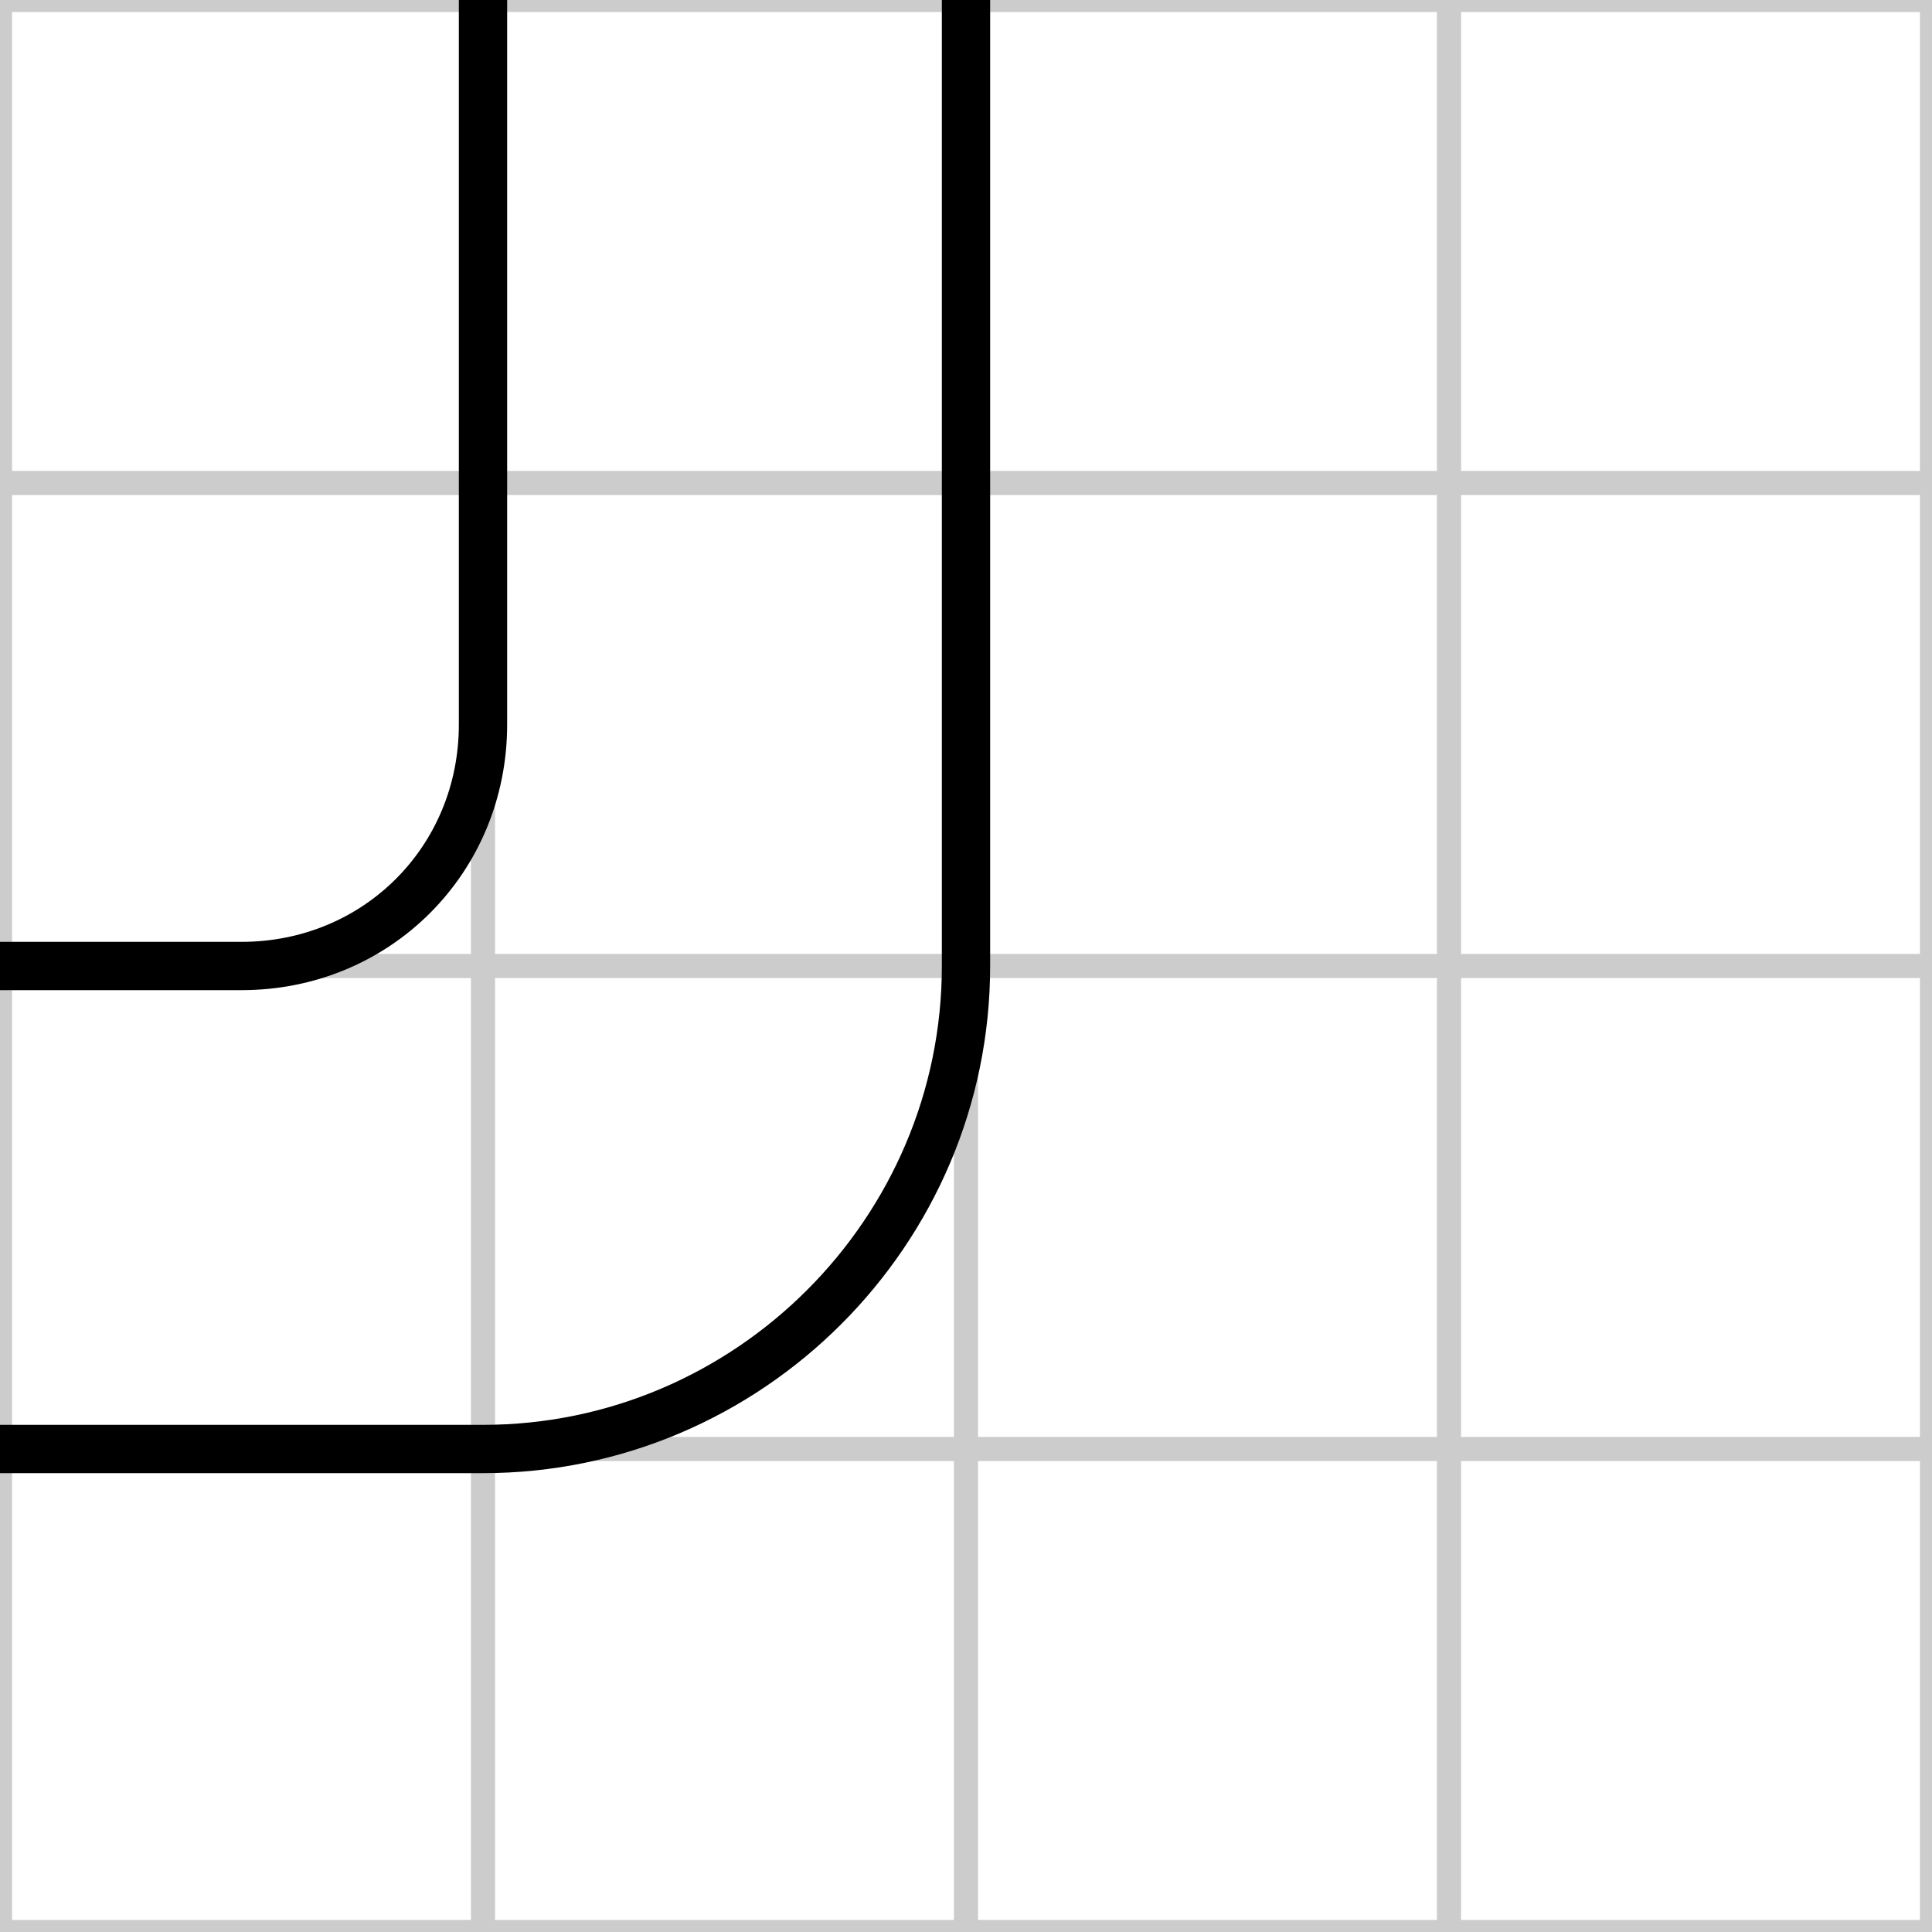 <svg xmlns="http://www.w3.org/2000/svg" id="road-tile-curve-41" width="40" height="40" viewBox="0 0 40 40">
  <desc>curve tile, key=L1L2-U1U2, mask=0x41</desc>
  <g stroke="#ccc" stroke-width="0.5">
    <line x1="10" y1="0" x2="10" y2="40"/><line x1="20" y1="0" x2="20" y2="40"/><line x1="30" y1="0" x2="30" y2="40"/>
    <line x1="0" y1="10" x2="40" y2="10"/><line x1="0" y1="20" x2="40" y2="20"/><line x1="0" y1="30" x2="40" y2="30"/>
    <rect x="0" y="0" width="40" height="40" fill="none"/>
  </g>
  <g stroke="#000" stroke-width="1" fill="none" transform="rotate(270 20 20)">
    <path d="M 10 0 L 10 10 C 10 15.5 14.5 20 20 20 L 40 20" />
    <path d="M 20 0 L 20 5 C 20 7.8 22.2 10 25 10 L 40 10" />
  </g>
</svg>